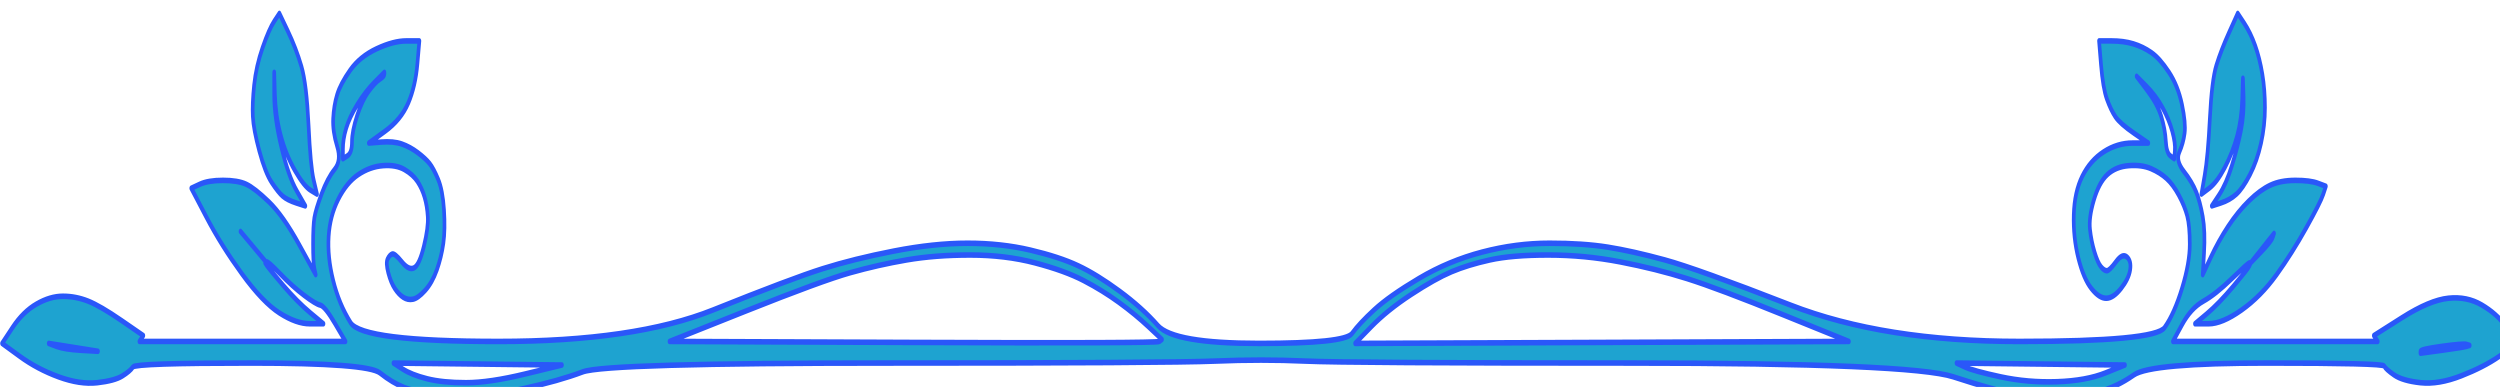 <?xml version="1.0" encoding="UTF-8" standalone="no"?>
<!-- Created with Inkscape (http://www.inkscape.org/) -->

<svg width="147.17mm" height="22.778mm" viewBox="0 0 147.17 22.778" version="1.1" id="svg1" xml:space="preserve" inkscape:version="1.3 (0e150ed, 2023-07-21)" sodipodi:docname="divider_blue_trans2.svg" xmlns:inkscape="http://www.inkscape.org/namespaces/inkscape" xmlns:sodipodi="http://sodipodi.sourceforge.net/DTD/sodipodi-0.dtd" xmlns="http://www.w3.org/2000/svg" xmlns:svg="http://www.w3.org/2000/svg" xmlns:vectornator="http://vectornator.io"><sodipodi:namedview id="namedview1" pagecolor="#000000" bordercolor="#000000" borderopacity="0.25" inkscape:showpageshadow="2" inkscape:pageopacity="0.0" inkscape:pagecheckerboard="0" inkscape:deskcolor="#d1d1d1" inkscape:document-units="mm" showgrid="false" inkscape:zoom="0.85030189" inkscape:cx="218.15781" inkscape:cy="39.397772" inkscape:window-width="1408" inkscape:window-height="1212" inkscape:window-x="1002" inkscape:window-y="25" inkscape:window-maximized="0" inkscape:current-layer="layer1" inkscape:export-bgcolor="#ffffff05" /><defs id="defs1" /><g inkscape:label="Layer 1" inkscape:groupmode="layer" id="layer1" transform="translate(-0.903,-4.3)"><g style="clip-rule:evenodd;display:inline;fill:#e3dada;fill-opacity:1;fill-rule:nonzero;stroke:#2a57f9;stroke-width:3.376;stroke-linecap:round;stroke-linejoin:round;stroke-miterlimit:10;stroke-opacity:1" id="g1" transform="matrix(0.064,0,0,0.097,-0.96,-140.449)" inkscape:export-filename="g1.svg" inkscape:export-xdpi="96" inkscape:export-ydpi="96"><g id="Layer-1" vectornator:layerName="Layer 1" style="fill:#1ea3d0;fill-opacity:1;stroke:#2a57f9;stroke-width:3.376;stroke-opacity:1" inkscape:export-filename="./Layer-b1.svg" inkscape:export-xdpi="96" inkscape:export-ydpi="96">&#10;<path d="m 281.34,1505.17 c -3.179,3.18 -6.756,8.54 -10.729,16.09 -3.974,7.55 -6.557,15.1 -7.749,22.65 -1.192,7.55 -1.59,13.91 -1.192,19.07 0.397,5.17 2.384,12.12 5.96,20.87 3.577,8.74 7.352,15.1 11.325,19.07 3.974,3.97 7.352,6.76 10.133,8.35 2.782,1.58 6.955,2.98 12.518,4.17 2.781,0.59 5.563,1.19 8.345,1.79 -2.583,-2.98 -5.166,-5.96 -7.749,-8.95 -5.166,-5.96 -9.935,-14.9 -14.306,-26.82 -4.371,-11.92 -6.556,-22.45 -6.556,-31.59 0,-4.57 0,-9.14 0,-13.71 0.198,4.37 0.397,8.74 0.596,13.12 0.397,8.74 2.185,17.08 5.364,25.03 3.179,7.95 7.55,15.1 13.114,21.46 5.563,6.36 10.331,10.33 14.305,11.92 1.987,0.79 3.974,1.59 5.961,2.38 -0.994,-2.78 -1.987,-5.56 -2.981,-8.34 -1.987,-5.57 -3.576,-16.69 -4.768,-33.38 -1.192,-16.69 -3.378,-28.61 -6.557,-35.76 -3.179,-7.16 -7.351,-14.31 -12.517,-21.46 -2.583,-3.58 -5.166,-7.16 -7.749,-10.73 -1.589,1.59 -3.179,3.18 -4.768,4.77 z m 1798.31,6.55 c -5.17,7.55 -9.14,14.31 -11.92,20.27 -2.78,5.96 -4.77,16.69 -5.96,32.19 -1.19,15.49 -2.78,27.02 -4.77,34.57 -0.99,3.77 -1.99,7.55 -2.98,11.32 2.38,-1.19 4.77,-2.38 7.15,-3.57 4.77,-2.39 9.54,-6.56 14.31,-12.52 4.77,-5.96 8.54,-12.32 11.32,-19.07 2.78,-6.76 4.37,-14.31 4.77,-22.65 0.2,-4.18 0.4,-8.35 0.6,-12.52 0.19,3.57 0.39,7.15 0.59,10.73 0.4,7.15 -0.4,14.1 -2.38,20.86 -1.99,6.75 -4.77,13.91 -8.35,21.46 -3.57,7.55 -7.55,13.51 -11.92,17.88 -2.18,2.18 -4.37,4.37 -6.55,6.56 2.78,-0.6 5.56,-1.2 8.34,-1.79 5.56,-1.19 10.33,-2.98 14.31,-5.37 3.97,-2.38 8.14,-6.35 12.51,-11.92 4.37,-5.56 7.75,-11.92 10.14,-19.07 2.38,-7.15 3.57,-14.31 3.57,-21.46 0,-7.15 -0.79,-13.91 -2.38,-20.27 -1.59,-6.35 -3.78,-12.12 -6.56,-17.28 -2.78,-5.17 -6.16,-9.74 -10.13,-13.71 -1.99,-1.99 -3.98,-3.97 -5.96,-5.96 -2.59,3.77 -5.17,7.55 -7.75,11.32 z m -1704.133,10.14 c -10.332,3.18 -18.478,7.55 -24.438,13.11 -5.961,5.56 -9.935,10.53 -11.922,14.9 -1.986,4.37 -3.179,9.14 -3.576,14.31 -0.397,5.16 0.795,10.73 3.576,16.69 2.782,5.96 1.987,10.73 -2.384,14.3 -4.371,3.58 -8.345,8.55 -11.921,14.9 -3.576,6.36 -5.762,11.13 -6.557,14.31 -0.794,3.18 -1.192,8.54 -1.192,16.09 0,7.55 0.398,12.52 1.192,14.9 0.398,1.2 0.795,2.39 1.192,3.58 -4.967,-5.96 -9.934,-11.92 -14.901,-17.88 -9.934,-11.92 -19.273,-20.67 -28.015,-26.23 -8.742,-5.56 -15.696,-9.14 -20.862,-10.73 -5.166,-1.59 -12.318,-2.38 -21.458,-2.38 -9.139,0 -16.292,0.79 -21.458,2.38 -2.583,0.8 -5.166,1.59 -7.749,2.39 4.57,5.76 9.14,11.52 13.71,17.28 9.139,11.53 20.067,23.05 32.783,34.57 12.716,11.53 24.24,19.48 34.571,23.85 10.332,4.37 19.67,6.55 28.015,6.55 4.172,0 8.345,0 12.517,0 -3.974,-2.18 -7.947,-4.37 -11.921,-6.55 -7.947,-4.37 -16.292,-9.94 -25.034,-16.69 -8.743,-6.76 -13.71,-10.73 -14.902,-11.92 -0.596,-0.6 -1.192,-1.2 -1.788,-1.79 0.397,-0.2 0.795,-0.4 1.192,-0.6 0.795,-0.4 4.967,1.99 12.517,7.15 7.55,5.17 14.902,9.54 22.054,13.12 7.153,3.57 12.12,5.56 14.902,5.96 2.782,0.4 7.351,4.17 13.709,11.32 3.179,3.58 6.358,7.16 9.537,10.73 -31.591,0 -63.182,0 -94.773,0 -31.591,0 -63.182,0 -94.773,0 0.596,-0.59 1.192,-1.19 1.788,-1.79 0.596,-0.59 1.192,-1.19 1.788,-1.78 -6.557,-2.98 -13.113,-5.97 -19.67,-8.95 -13.113,-5.96 -23.445,-9.93 -30.995,-11.92 -7.55,-1.98 -15.299,-2.98 -23.246,-2.98 -7.947,0 -16.094,1.59 -24.438,4.77 -8.345,3.18 -15.696,7.95 -22.054,14.31 -3.179,3.18 -6.358,6.35 -9.537,9.53 5.364,2.59 10.729,5.17 16.093,7.75 10.729,5.17 22.65,9.34 35.764,12.52 13.113,3.18 25.035,4.37 35.764,3.58 10.729,-0.8 18.478,-2.19 23.246,-4.18 4.768,-1.98 7.947,-3.77 9.537,-5.36 1.589,-1.59 37.949,-2.38 109.079,-2.38 71.129,0 110.469,1.98 118.019,5.96 7.55,3.97 15.1,6.95 22.651,8.94 7.55,1.98 22.252,3.37 44.108,4.17 21.855,0.79 43.711,-0.4 65.566,-3.58 21.856,-3.18 39.936,-6.55 54.242,-10.13 14.305,-3.58 107.688,-5.36 280.147,-5.36 172.459,0 272.999,-0.4 301.609,-1.2 28.61,-0.79 56.23,-0.79 82.85,0 26.62,0.8 126.16,1.2 298.62,1.2 172.46,0 271.61,2.78 297.44,8.34 25.83,5.56 44.11,8.94 54.84,10.13 10.72,1.2 24.04,1.79 39.93,1.79 15.9,0 29.21,-0.99 39.94,-2.98 10.73,-1.99 21.26,-5.36 31.59,-10.13 10.33,-4.77 51.06,-7.15 122.19,-7.15 71.13,0 107.09,0.59 107.89,1.78 0.79,1.2 3.77,2.98 8.94,5.37 5.16,2.38 13.31,3.97 24.44,4.77 11.12,0.79 23.64,-0.6 37.55,-4.18 13.91,-3.57 25.63,-7.55 35.17,-11.92 9.53,-4.37 14.1,-7.35 13.7,-8.94 -0.39,-1.59 -3.17,-4.77 -8.34,-9.54 -5.17,-4.76 -12.32,-8.94 -21.46,-12.51 -9.14,-3.58 -19.47,-4.97 -30.99,-4.17 -11.53,0.79 -25.83,4.76 -42.92,11.92 -8.54,3.57 -17.09,7.15 -25.63,10.73 0.6,0.59 1.19,1.19 1.79,1.78 0.59,0.6 1.19,1.2 1.79,1.79 -31.4,0 -62.79,0 -94.18,0 -31.39,0 -62.79,0 -94.18,0 2.78,-3.38 5.57,-6.75 8.35,-10.13 5.56,-6.76 12.12,-11.52 19.67,-14.31 7.55,-2.78 16.29,-7.35 26.22,-13.71 9.94,-6.35 15.3,-9.53 16.1,-9.53 0.39,0 0.79,0 1.19,0 -0.4,0.59 -0.8,1.19 -1.19,1.79 -0.8,1.19 -5.77,5.36 -14.9,12.51 -9.14,7.16 -17.29,12.72 -24.44,16.69 -3.58,1.99 -7.16,3.98 -10.73,5.96 4.17,0 8.34,0 12.52,0 8.34,0 18.47,-2.78 30.39,-8.34 11.93,-5.57 22.65,-12.72 32.19,-21.46 9.54,-8.74 18.68,-18.28 27.42,-28.61 8.74,-10.33 13.91,-17.09 15.5,-20.27 0.79,-1.59 1.59,-3.18 2.38,-4.77 -2.38,-0.59 -4.77,-1.19 -7.15,-1.78 -4.77,-1.2 -11.72,-1.79 -20.86,-1.79 -9.14,0 -16.89,0.99 -23.25,2.98 -6.36,1.99 -12.91,5.16 -19.67,9.54 -6.75,4.37 -13.11,9.53 -19.07,15.49 -5.96,5.96 -11.33,12.32 -16.1,19.08 -2.38,3.37 -4.77,6.75 -7.15,10.13 0.4,-4.37 0.8,-8.74 1.19,-13.11 0.8,-8.75 0.4,-16.1 -1.19,-22.06 -1.59,-5.96 -3.58,-10.93 -5.96,-14.9 -2.38,-3.97 -6.16,-8.15 -11.33,-12.52 -5.16,-4.37 -6.55,-8.34 -4.17,-11.92 2.39,-3.57 3.98,-7.35 4.77,-11.32 0.8,-3.98 0,-9.74 -2.38,-17.29 -2.39,-7.55 -6.36,-14.11 -11.92,-19.67 -5.57,-5.56 -10.93,-9.54 -16.1,-11.92 -5.16,-2.38 -10.73,-4.17 -16.69,-5.36 -5.96,-1.2 -12.71,-1.79 -20.26,-1.79 -3.78,0 -7.55,0 -11.33,0 0.6,4.77 1.19,9.53 1.79,14.3 1.19,9.54 2.98,16.49 5.36,20.87 2.39,4.37 4.97,7.94 7.75,10.72 2.78,2.79 8.55,6.16 17.29,10.14 4.37,1.98 8.74,3.97 13.11,5.96 -4.77,0 -9.54,0 -14.3,0 -9.54,0 -18.48,1.79 -26.83,5.36 -8.34,3.58 -14.9,8.55 -19.67,14.9 -4.76,6.36 -7.35,14.11 -7.75,23.25 -0.39,9.14 1,17.88 4.18,26.23 3.18,8.34 7.15,14.5 11.92,18.47 4.77,3.98 9.34,5.97 13.71,5.97 4.37,0 8.94,-1.99 13.71,-5.97 4.77,-3.97 7.55,-7.74 8.34,-11.32 0.8,-3.58 -0.2,-6.16 -2.98,-7.75 -2.78,-1.59 -6.16,-0.6 -10.13,2.98 -3.98,3.58 -6.76,5.37 -8.35,5.37 -1.59,0 -3.37,-0.8 -5.36,-2.39 -1.99,-1.59 -3.97,-4.57 -5.96,-8.94 -1.99,-4.37 -3.38,-8.94 -4.17,-13.71 -0.8,-4.77 0.39,-10.73 3.57,-17.88 3.18,-7.15 7.35,-12.32 12.52,-15.5 5.17,-3.18 11.72,-4.97 19.67,-5.36 7.95,-0.4 14.7,0.2 20.27,1.79 5.56,1.58 10.33,3.57 14.3,5.96 3.98,2.38 7.75,5.76 11.33,10.13 3.57,4.37 6.16,8.54 7.75,12.52 1.58,3.97 2.38,9.73 2.38,17.28 0,7.55 -2.38,16.49 -7.15,26.82 -4.77,10.34 -10.14,18.28 -16.1,23.85 -5.96,5.56 -50.46,8.34 -133.51,8.34 -83.05,0 -153.19,-7.35 -210.41,-22.05 -57.22,-14.71 -95.77,-23.84 -115.64,-27.42 -19.87,-3.58 -37.35,-6.16 -52.45,-7.75 -15.1,-1.59 -32.98,-2.38 -53.65,-2.38 -20.66,0 -41.32,1.78 -61.99,5.36 -20.66,3.58 -40.13,8.94 -58.41,16.09 -18.28,7.16 -31.99,13.51 -41.13,19.08 -9.14,5.56 -15.89,10.33 -20.26,14.3 -4.38,3.98 -32.79,5.96 -85.24,5.96 -52.45,0 -83.45,-3.57 -92.99,-10.73 -9.53,-7.15 -21.26,-14.1 -35.16,-20.86 -13.91,-6.75 -26.63,-11.92 -38.15,-15.49 -11.53,-3.58 -26.228,-6.76 -44.11,-9.54 -17.881,-2.78 -37.154,-4.17 -57.817,-4.17 -20.664,0 -43.314,1.59 -67.951,4.76 -24.637,3.18 -46.493,6.76 -65.567,10.73 -19.073,3.98 -52.651,12.32 -100.733,25.04 -48.083,12.71 -113.848,19.07 -197.296,19.07 -83.448,0 -128.749,-3.77 -135.901,-11.32 -7.153,-7.55 -12.518,-16.1 -16.094,-25.63 -3.576,-9.54 -4.967,-18.48 -4.172,-26.83 0.794,-8.34 3.775,-15.89 8.941,-22.65 5.165,-6.75 11.325,-11.72 18.477,-14.9 7.153,-3.18 14.703,-4.97 22.651,-5.36 7.947,-0.4 14.504,0.39 19.67,2.38 5.165,1.99 9.139,4.37 11.921,7.15 2.781,2.79 4.967,5.96 6.556,9.54 1.59,3.58 2.583,7.55 2.981,11.92 0.397,4.37 -0.795,10.33 -3.577,17.88 -2.781,7.55 -5.762,11.93 -8.941,13.12 -3.179,1.19 -6.954,0 -11.325,-3.58 -4.371,-3.58 -7.351,-5.16 -8.941,-4.77 -1.589,0.4 -2.98,1.39 -4.172,2.98 -1.192,1.59 -0.993,4.37 0.596,8.35 1.59,3.97 3.576,7.15 5.961,9.53 2.384,2.39 4.967,4.18 7.748,5.37 2.782,1.19 5.762,1.59 8.941,1.19 3.179,-0.4 6.954,-2.18 11.325,-5.36 4.372,-3.18 7.948,-7.35 10.729,-12.52 2.782,-5.17 4.769,-10.53 5.961,-16.09 1.192,-5.57 1.391,-12.32 0.596,-20.27 -0.795,-7.95 -2.583,-14.11 -5.364,-18.48 -2.782,-4.37 -5.365,-7.55 -7.749,-9.53 -2.384,-1.99 -5.961,-4.18 -10.729,-6.56 -4.769,-2.39 -9.736,-4.17 -14.902,-5.37 -5.166,-1.19 -11.523,-1.59 -19.074,-1.19 -3.775,0.2 -7.55,0.4 -11.325,0.6 4.967,-2.39 9.935,-4.77 14.902,-7.15 9.934,-4.77 17.087,-10.54 21.458,-17.29 4.371,-6.76 7.153,-14.7 8.345,-23.84 0.596,-4.57 1.192,-9.14 1.788,-13.71 -3.974,0 -7.948,0 -11.921,0 -7.948,0 -17.087,1.59 -27.419,4.77 z m 7.153,14.3 c 0,0.4 0,0.8 0,1.19 0,0.8 -1.391,1.79 -4.173,2.98 -2.781,1.2 -6.159,3.58 -10.133,7.16 -3.973,3.57 -7.55,8.54 -10.729,14.9 -3.179,6.36 -4.768,11.72 -4.768,16.09 0,4.37 -1.391,7.15 -4.173,8.35 -1.39,0.59 -2.781,1.19 -4.172,1.78 0,-1.98 0,-3.97 0,-5.96 0,-3.97 0.993,-8.14 2.98,-12.51 1.987,-4.37 5.365,-9.14 10.133,-14.31 4.769,-5.16 10.133,-9.73 16.094,-13.71 2.98,-1.98 5.96,-3.97 8.941,-5.96 z m 1611.74,2.39 c 2.98,1.98 5.96,3.97 8.94,5.96 5.96,3.97 10.93,8.34 14.9,13.11 3.98,4.77 6.96,9.54 8.95,14.31 1.98,4.76 2.78,8.74 2.38,11.92 -0.2,1.59 -0.4,3.18 -0.6,4.76 -1.19,-0.59 -2.38,-1.19 -3.57,-1.78 -2.39,-1.2 -3.78,-4.18 -4.17,-8.94 -0.4,-4.77 -1.79,-9.74 -4.18,-14.91 -2.38,-5.16 -6.75,-10.53 -13.11,-16.09 -3.18,-2.78 -6.36,-5.56 -9.54,-8.34 z m -1744.065,94.17 c 3.775,2.98 7.55,5.96 11.325,8.94 3.775,2.98 7.55,5.96 11.325,8.95 -3.775,-2.99 -7.55,-5.97 -11.325,-8.95 -3.775,-2.98 -7.55,-5.96 -11.325,-8.94 z m 1870.435,1.2 c -0.4,0.79 -0.8,1.58 -1.2,2.38 -0.79,1.59 -4.37,4.57 -10.72,8.94 -3.18,2.19 -6.36,4.37 -9.54,6.56 3.58,-2.98 7.15,-5.96 10.73,-8.94 3.57,-2.98 7.15,-5.96 10.73,-8.94 z m -1199.273,13.11 c 21.458,0 41.327,1.59 59.606,4.77 18.279,3.18 33.177,6.75 44.707,10.73 11.52,3.97 22.25,8.34 32.18,13.11 9.94,4.77 19.08,9.74 27.42,14.9 4.18,2.58 8.35,5.17 12.52,7.75 -0.79,0.4 -1.59,0.79 -2.38,1.19 -1.59,0.8 -77.09,1 -226.506,0.6 -74.706,-0.2 -149.412,-0.4 -224.118,-0.6 23.445,-6.16 46.89,-12.32 70.334,-18.48 46.89,-12.31 78.879,-20.06 95.966,-23.24 17.087,-3.18 34.373,-5.76 51.857,-7.75 17.484,-1.99 36.956,-2.98 58.414,-2.98 z m 531.683,0 c 22.25,0 44.31,1.39 66.16,4.17 21.86,2.78 42.32,6.16 61.4,10.13 19.07,3.98 48.68,11.33 88.81,22.06 20.07,5.36 40.14,10.73 60.2,16.09 -75.7,0.2 -151.4,0.4 -227.1,0.6 -75.7,0.2 -151.39,0.4 -227.09,0.59 4.96,-3.37 9.93,-6.75 14.9,-10.13 9.93,-6.75 22.25,-13.31 36.95,-19.67 14.71,-6.36 27.02,-10.93 36.96,-13.71 9.93,-2.78 21.66,-5.16 35.17,-7.15 13.51,-1.99 31.39,-2.98 53.64,-2.98 z M 73.911,1700.67 c 7.55,0.8 15.1,1.59 22.65,2.39 7.551,0.79 15.101,1.59 22.651,2.38 -5.166,-0.2 -10.332,-0.39 -15.498,-0.59 -10.332,-0.4 -17.881,-1.2 -22.65,-2.39 -2.384,-0.59 -4.769,-1.19 -7.153,-1.79 z m 2223.899,0.6 c 0.99,0.2 1.98,0.4 2.98,0.6 -1,0.19 -1.99,0.39 -2.98,0.59 -1.99,0.4 -9.54,1.19 -22.65,2.39 -6.56,0.59 -13.12,1.19 -19.67,1.78 0,-0.39 0,-0.79 0,-1.19 0,-0.79 6.55,-1.79 19.67,-2.98 13.11,-1.19 20.66,-1.59 22.65,-1.19 z M 391.015,1712.6 c 25.829,0.19 51.658,0.39 77.487,0.59 25.829,0.2 51.659,0.4 77.488,0.6 -11.127,1.79 -22.253,3.57 -33.379,5.36 -22.253,3.58 -40.532,5.37 -54.838,5.37 -14.305,0 -26.226,-0.8 -35.763,-2.39 -9.537,-1.59 -17.087,-3.57 -22.651,-5.96 -2.781,-1.19 -5.563,-2.38 -8.344,-3.57 z m 1437.695,0 c 25.83,0.19 51.66,0.39 77.49,0.59 25.83,0.2 51.65,0.4 77.48,0.6 -5.96,1.59 -11.92,3.18 -17.88,4.77 -11.92,3.17 -26.82,4.96 -44.7,5.36 -17.88,0.4 -35.17,-0.6 -51.86,-2.98 -16.69,-2.38 -27.62,-4.37 -32.78,-5.96 -2.59,-0.8 -5.17,-1.59 -7.75,-2.38 z" fill="#000000" fill-rule="nonzero" opacity="1" stroke="none" vectornator:layerName="Curve 1" id="path2" style="fill:#1ea3d0;fill-opacity:1;stroke:#2a57f9;stroke-width:3.376;stroke-opacity:1" />&#10;</g></g></g></svg>
